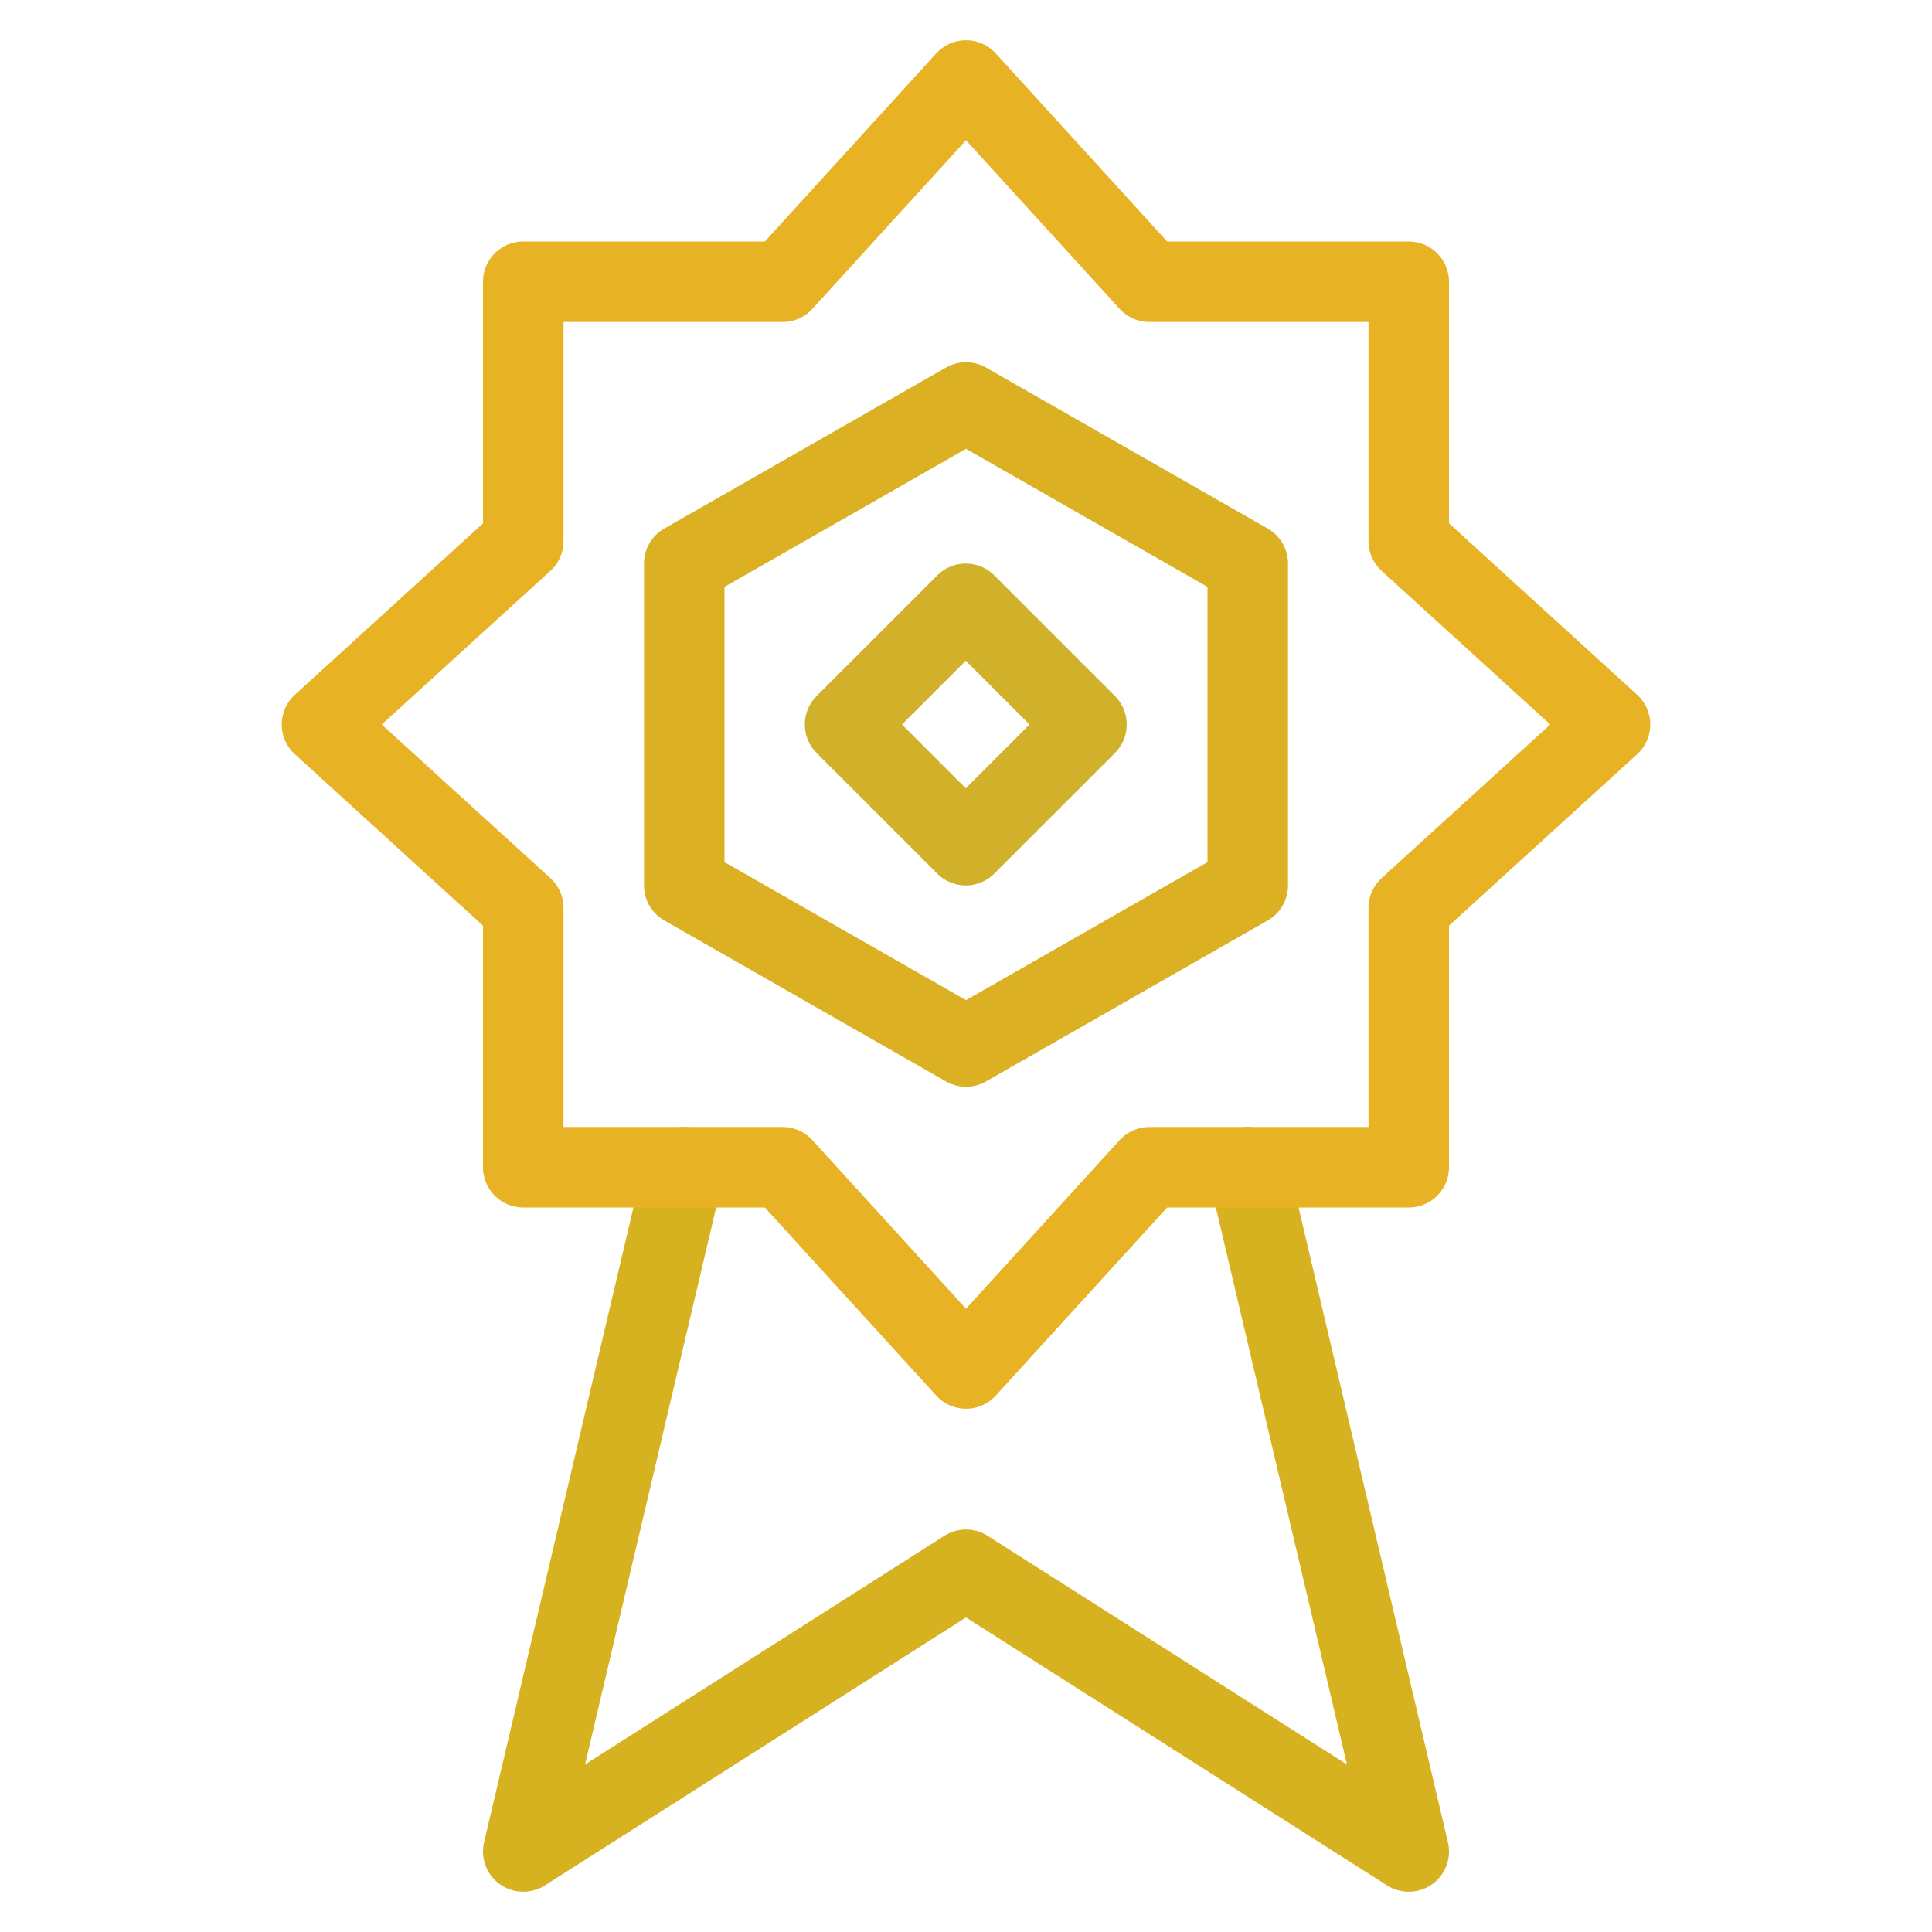 <svg version="1.1" xmlns="http://www.w3.org/2000/svg" xmlns:xlink="http://www.w3.org/1999/xlink" x="0px" y="0px" width="24px" height="24px" viewBox="0 0 24 24" enable-background="new 0 0 24 24" xml:space="preserve">
<g id="Black">
	<g>
		<polyline fill="none" stroke="#d6b220" stroke-linecap="round" stroke-linejoin="round" stroke-miterlimit="10" points="8.5,14.5 
			6.5,23 12,19.5 17.5,23 15.5,14.5 		" id="id_101"></polyline>
		
			<rect x="10.939" y="7.939" transform="matrix(0.707 -0.707 0.707 0.707 -2.849 11.121)" fill="none" stroke="#d1b02a" stroke-linecap="round" stroke-linejoin="round" stroke-miterlimit="10" width="2.121" height="2.121" id="id_102"></rect>
		<polygon fill="none" stroke="#e7b324" stroke-linecap="round" stroke-linejoin="round" stroke-miterlimit="10" points="
			17.5,11.278 20,9 17.5,6.722 17.5,3.5 14.278,3.5 12,1 9.722,3.5 6.5,3.5 6.5,6.722 4,9 6.5,11.278 6.5,14.5 9.722,14.5 12,17 
			14.278,14.5 17.5,14.5 		" id="id_103"></polygon>
		<polygon fill="none" stroke="#dbb023" stroke-linecap="round" stroke-linejoin="round" stroke-miterlimit="10" points="8.5,7 
			12,5 15.5,7 15.5,11 12,13 8.5,11 		" id="id_104"></polygon>
	</g>
</g>
<g id="Frames-24px">
	<rect fill="none" width="24" height="24" id="id_105"></rect>
</g>
</svg>